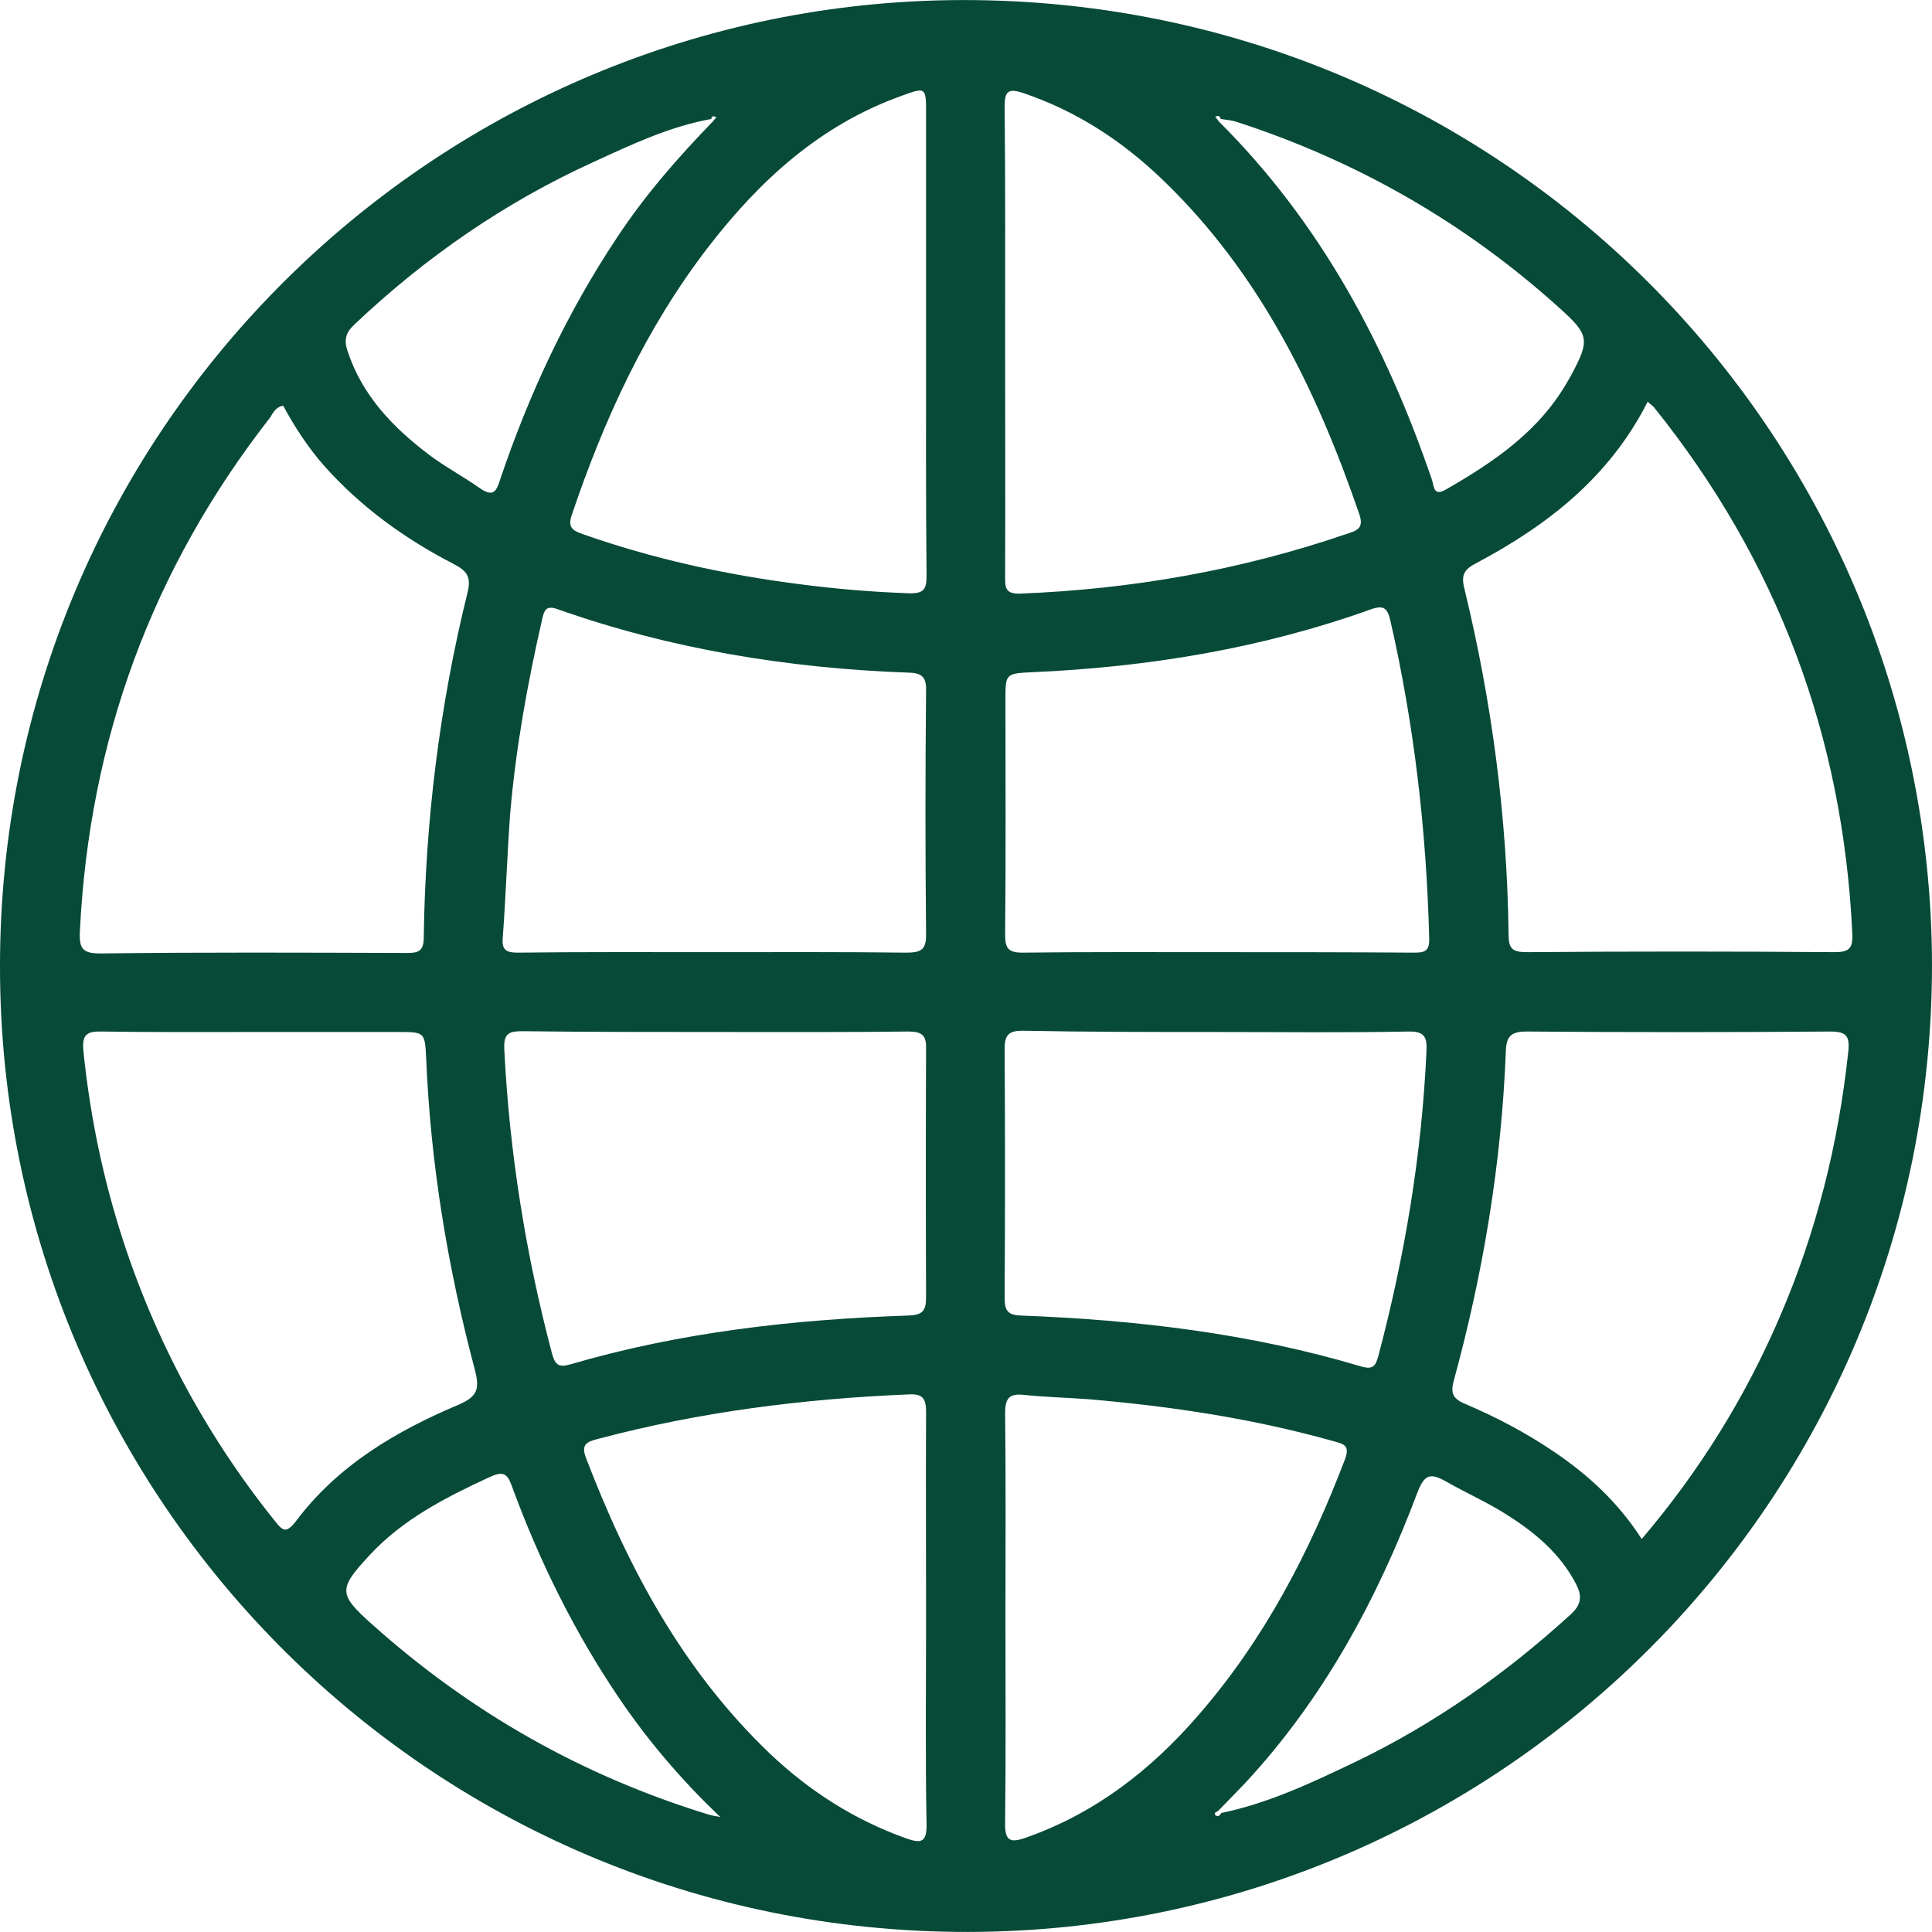 <svg width="12" height="12" viewBox="0 0 12 12" fill="none" xmlns="http://www.w3.org/2000/svg">
<path d="M12 5.995C11.995 2.674 9.289 -0.048 5.897 0.001C2.664 0.05 -0.002 2.689 1.90735e-06 6.005C1.90735e-06 9.328 2.713 12.046 6.091 11.999C9.339 11.953 11.998 9.309 12 5.995ZM7.585 11.261C7.577 11.281 7.558 11.286 7.548 11.273C7.536 11.256 7.563 11.254 7.57 11.244C7.624 11.188 7.678 11.134 7.732 11.077C8.22 10.552 8.554 9.934 8.804 9.27C8.848 9.154 8.887 9.149 8.98 9.201C9.108 9.274 9.243 9.333 9.365 9.412C9.535 9.52 9.687 9.647 9.785 9.831C9.827 9.91 9.827 9.964 9.753 10.03C9.353 10.395 8.914 10.704 8.426 10.94C8.154 11.07 7.881 11.2 7.585 11.261ZM7.582 0.739C7.614 0.744 7.646 0.746 7.678 0.756C8.428 0.999 9.101 1.384 9.687 1.914C9.873 2.081 9.876 2.112 9.756 2.336C9.751 2.343 9.748 2.35 9.743 2.358C9.567 2.674 9.282 2.868 8.978 3.042C8.904 3.084 8.907 3.02 8.895 2.983C8.61 2.147 8.203 1.384 7.57 0.754C7.563 0.744 7.555 0.734 7.548 0.724C7.565 0.719 7.577 0.717 7.582 0.739ZM4.418 0.739C4.42 0.717 4.435 0.722 4.45 0.727C4.442 0.736 4.435 0.746 4.428 0.754C4.212 0.977 4.008 1.21 3.836 1.47C3.522 1.941 3.285 2.448 3.105 2.983C3.081 3.062 3.056 3.084 2.98 3.032C2.877 2.959 2.765 2.9 2.664 2.824C2.441 2.655 2.249 2.456 2.159 2.181C2.134 2.108 2.149 2.063 2.205 2.012C2.644 1.597 3.137 1.256 3.687 1.006C3.922 0.898 4.158 0.786 4.418 0.739ZM10.234 2.495C10.254 2.512 10.263 2.52 10.271 2.527C11.041 3.484 11.448 4.575 11.505 5.799C11.509 5.89 11.487 5.914 11.394 5.914C10.756 5.909 10.119 5.909 9.483 5.914C9.39 5.914 9.37 5.89 9.37 5.801C9.361 5.078 9.267 4.362 9.096 3.658C9.074 3.572 9.093 3.537 9.169 3.498C9.608 3.265 9.996 2.966 10.234 2.495ZM1.759 2.52C1.832 2.655 1.916 2.784 2.021 2.902C2.249 3.155 2.519 3.349 2.818 3.503C2.897 3.545 2.929 3.579 2.904 3.68C2.73 4.384 2.642 5.1 2.632 5.823C2.632 5.912 2.595 5.919 2.524 5.919C1.891 5.917 1.258 5.914 0.626 5.922C0.515 5.922 0.491 5.895 0.496 5.787C0.554 4.597 0.944 3.533 1.678 2.593C1.697 2.561 1.715 2.527 1.759 2.52ZM10.197 9.559C10.05 9.331 9.866 9.162 9.655 9.019C9.478 8.899 9.292 8.801 9.096 8.718C9.022 8.686 9.01 8.651 9.029 8.578C9.213 7.906 9.326 7.224 9.353 6.53C9.356 6.439 9.383 6.407 9.481 6.407C10.109 6.412 10.739 6.412 11.367 6.407C11.468 6.407 11.49 6.434 11.48 6.532C11.419 7.104 11.281 7.656 11.053 8.183C10.84 8.678 10.558 9.135 10.197 9.559ZM1.565 6.41C1.867 6.41 2.171 6.41 2.473 6.41C2.637 6.41 2.639 6.41 2.647 6.572C2.674 7.231 2.782 7.879 2.951 8.514C2.98 8.629 2.963 8.674 2.853 8.723C2.463 8.887 2.1 9.1 1.84 9.446C1.778 9.527 1.756 9.51 1.705 9.444C1.484 9.169 1.293 8.877 1.128 8.566C0.792 7.925 0.591 7.246 0.518 6.527C0.508 6.422 0.542 6.405 0.635 6.407C0.944 6.412 1.256 6.41 1.565 6.41ZM7.563 5.914C7.158 5.914 6.753 5.912 6.351 5.917C6.265 5.917 6.243 5.892 6.243 5.806C6.248 5.321 6.245 4.835 6.245 4.349C6.245 4.183 6.245 4.183 6.417 4.175C7.133 4.143 7.837 4.028 8.514 3.785C8.595 3.756 8.617 3.778 8.635 3.851C8.784 4.501 8.86 5.161 8.877 5.828C8.88 5.914 8.843 5.917 8.777 5.917C8.372 5.914 7.967 5.914 7.563 5.914ZM4.43 5.914C4.025 5.914 3.621 5.912 3.216 5.917C3.142 5.917 3.115 5.899 3.123 5.821C3.142 5.563 3.15 5.308 3.169 5.051C3.204 4.644 3.277 4.241 3.368 3.844C3.38 3.793 3.39 3.758 3.461 3.783C4.168 4.033 4.899 4.151 5.644 4.178C5.728 4.18 5.755 4.207 5.752 4.293C5.747 4.796 5.747 5.299 5.752 5.799C5.755 5.902 5.718 5.917 5.627 5.917C5.23 5.912 4.83 5.914 4.43 5.914ZM7.555 6.41C7.953 6.41 8.348 6.415 8.745 6.407C8.845 6.405 8.865 6.437 8.86 6.53C8.831 7.172 8.725 7.803 8.561 8.423C8.544 8.485 8.527 8.509 8.453 8.487C7.764 8.281 7.055 8.198 6.339 8.171C6.25 8.168 6.24 8.129 6.24 8.058C6.243 7.543 6.243 7.028 6.24 6.513C6.24 6.427 6.267 6.402 6.351 6.402C6.756 6.41 7.155 6.41 7.555 6.41ZM4.442 6.41C4.842 6.41 5.242 6.412 5.642 6.407C5.725 6.407 5.755 6.429 5.752 6.515C5.75 7.03 5.75 7.543 5.752 8.058C5.752 8.144 5.728 8.168 5.642 8.171C4.931 8.195 4.226 8.274 3.54 8.475C3.473 8.494 3.449 8.48 3.429 8.409C3.265 7.788 3.164 7.158 3.132 6.515C3.128 6.415 3.164 6.405 3.248 6.405C3.65 6.41 4.045 6.41 4.442 6.41ZM6.243 2.13C6.243 1.639 6.245 1.149 6.24 0.658C6.24 0.565 6.265 0.548 6.353 0.577C6.689 0.69 6.976 0.879 7.229 1.124C7.825 1.7 8.178 2.421 8.443 3.194C8.475 3.287 8.421 3.297 8.362 3.317C7.705 3.542 7.028 3.66 6.336 3.687C6.24 3.69 6.243 3.645 6.243 3.577C6.245 3.094 6.243 2.61 6.243 2.13ZM5.752 2.117C5.752 2.603 5.75 3.091 5.755 3.577C5.755 3.66 5.738 3.687 5.647 3.685C5.419 3.677 5.191 3.658 4.962 3.628C4.504 3.569 4.055 3.471 3.618 3.317C3.554 3.295 3.525 3.273 3.552 3.197C3.753 2.601 4.013 2.036 4.398 1.536C4.717 1.122 5.092 0.778 5.595 0.597C5.75 0.54 5.752 0.54 5.752 0.7C5.752 1.171 5.752 1.644 5.752 2.117ZM6.245 10.052C6.243 10.052 6.243 10.052 6.245 10.052C6.245 9.628 6.248 9.201 6.243 8.777C6.243 8.683 6.27 8.654 6.361 8.664C6.495 8.678 6.63 8.681 6.763 8.691C7.276 8.735 7.783 8.811 8.281 8.951C8.34 8.968 8.387 8.973 8.355 9.061C8.134 9.642 7.852 10.184 7.442 10.655C7.148 10.994 6.805 11.261 6.375 11.413C6.28 11.447 6.24 11.44 6.243 11.322C6.248 10.901 6.245 10.476 6.245 10.052ZM5.752 10.057C5.752 10.481 5.747 10.905 5.755 11.332C5.757 11.447 5.718 11.45 5.627 11.418C5.306 11.303 5.026 11.124 4.781 10.891C4.244 10.378 3.903 9.743 3.64 9.056C3.603 8.963 3.657 8.953 3.719 8.936C4.349 8.769 4.992 8.688 5.642 8.661C5.728 8.656 5.752 8.683 5.752 8.769C5.75 9.198 5.752 9.628 5.752 10.057ZM4.474 11.286C4.435 11.278 4.418 11.276 4.403 11.271C3.618 11.031 2.922 10.636 2.311 10.089C2.1 9.9 2.1 9.87 2.298 9.657C2.505 9.434 2.772 9.299 3.042 9.174C3.123 9.137 3.15 9.149 3.179 9.23C3.348 9.691 3.564 10.13 3.839 10.538C4.018 10.803 4.224 11.048 4.474 11.286Z" fill="#074A37"/>
</svg>
